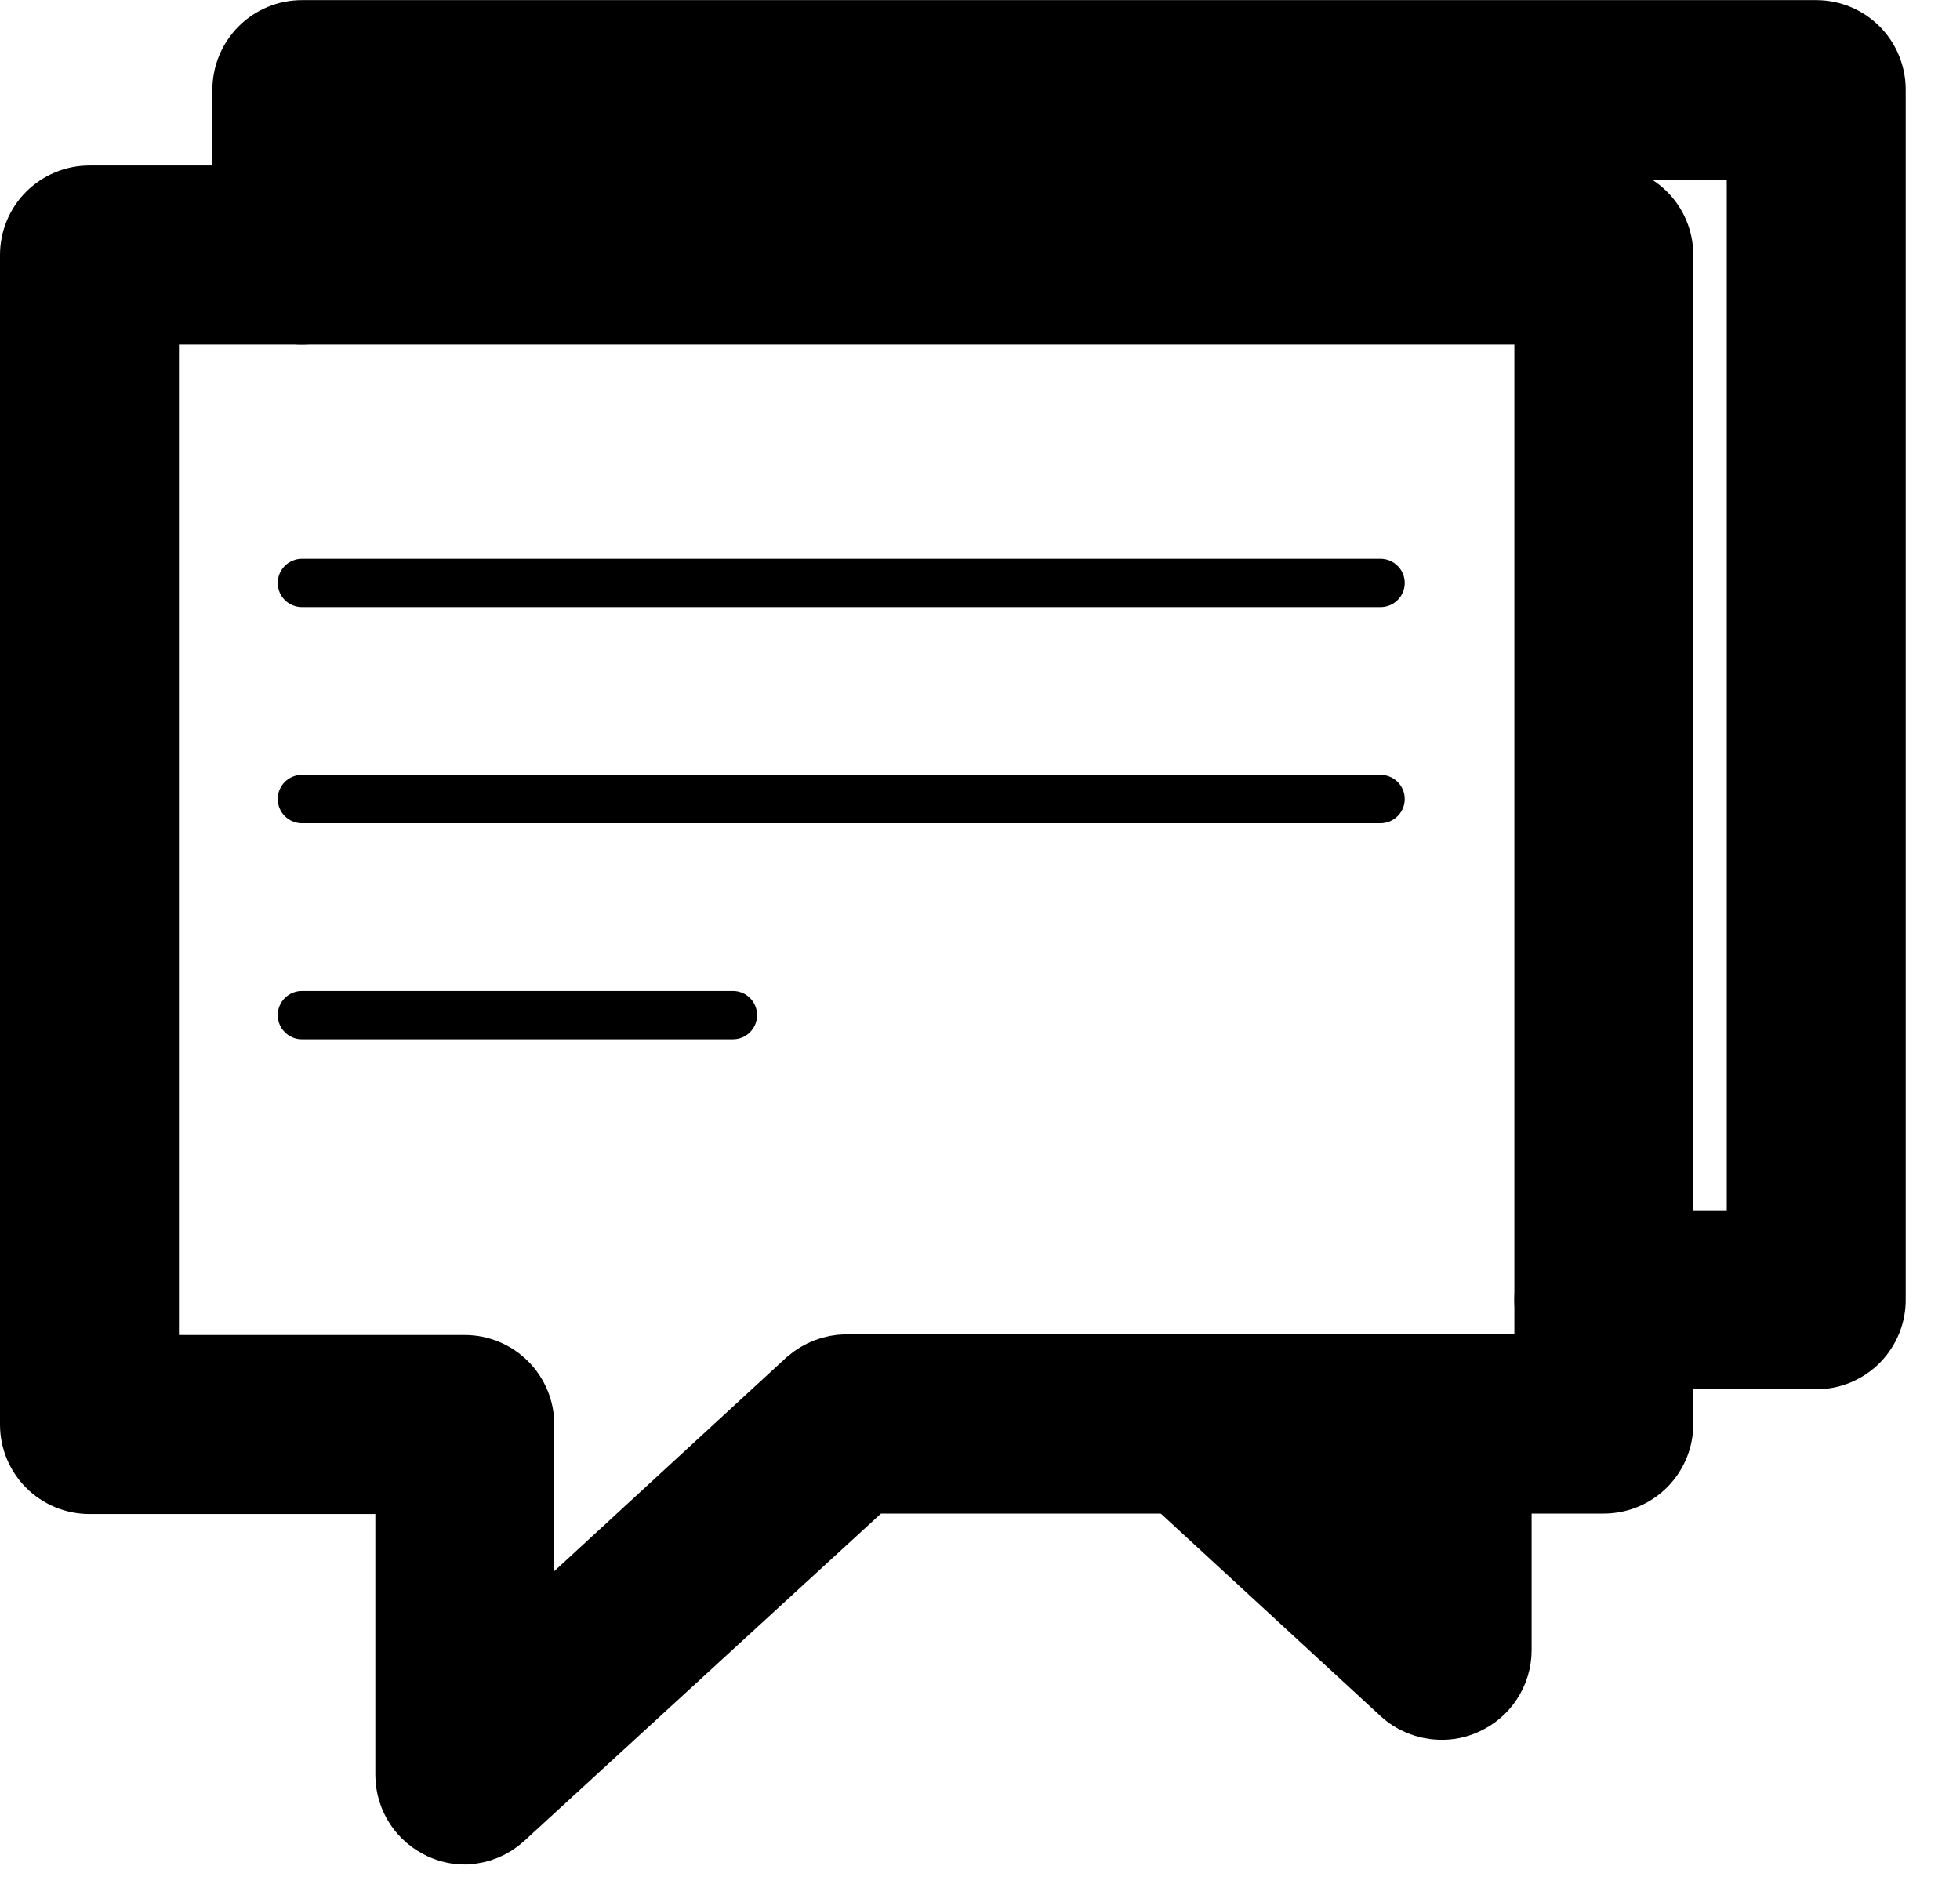 <svg width="30" height="29" viewBox="0 0 30 29" fill="none" xmlns="http://www.w3.org/2000/svg">
<path d="M7.119 28.037L7.127 28.037L7.136 28.036C7.34 28.027 7.534 27.947 7.684 27.81L7.685 27.809L13.29 22.666H24.549C24.779 22.666 25 22.574 25.163 22.411C25.326 22.247 25.418 22.026 25.418 21.796V3.903C25.418 3.672 25.326 3.451 25.163 3.288C25 3.125 24.779 3.033 24.549 3.033H1.369C1.139 3.033 0.917 3.125 0.754 3.288C0.591 3.451 0.5 3.672 0.5 3.903V21.803C0.5 22.034 0.591 22.255 0.754 22.418C0.917 22.581 1.139 22.673 1.369 22.673H6.245L6.245 27.167L6.245 27.17C6.246 27.338 6.296 27.503 6.388 27.643C6.479 27.781 6.607 27.89 6.757 27.958C6.87 28.011 6.994 28.038 7.119 28.037ZM7.984 25.187V21.803C7.984 21.573 7.892 21.351 7.729 21.188C7.566 21.025 7.345 20.933 7.114 20.933H2.239V4.773H23.679V20.922H12.959V20.922L12.95 20.922C12.741 20.926 12.539 21.003 12.381 21.14L12.375 21.145L12.369 21.15L7.984 25.187Z" fill="black" stroke="black"/>
<path d="M24.549 20.764H27.799C27.799 20.764 27.8 20.764 27.8 20.764C27.915 20.764 28.03 20.741 28.137 20.696C28.243 20.651 28.34 20.586 28.421 20.503C28.502 20.42 28.565 20.322 28.608 20.215C28.65 20.109 28.671 19.997 28.669 19.883V1.372C28.669 1.142 28.578 0.921 28.415 0.757C28.252 0.594 28.03 0.502 27.8 0.502H4.621C4.39 0.502 4.169 0.594 4.006 0.757C3.843 0.921 3.751 1.142 3.751 1.372V3.903C3.751 4.133 3.843 4.354 4.006 4.518C4.169 4.681 4.39 4.773 4.621 4.773C4.851 4.773 5.073 4.681 5.236 4.518C5.399 4.354 5.49 4.133 5.49 3.903V2.25H26.93V19.024H24.549C24.318 19.024 24.096 19.116 23.933 19.279C23.77 19.442 23.679 19.664 23.679 19.894C23.679 20.125 23.77 20.346 23.933 20.509C24.096 20.672 24.318 20.764 24.549 20.764Z" fill="black" stroke="black"/>
<path d="M21.204 21.803V23.277L18.898 21.161L18.898 21.161L18.897 21.16C18.727 21.005 18.501 20.923 18.27 20.933C18.04 20.944 17.823 21.046 17.668 21.217C17.512 21.387 17.431 21.613 17.441 21.843C17.452 22.073 17.553 22.29 17.723 22.445C17.723 22.445 17.724 22.446 17.724 22.446L21.467 25.895C21.622 26.039 21.825 26.122 22.037 26.128C22.172 26.134 22.308 26.107 22.431 26.049C22.581 25.981 22.709 25.872 22.799 25.734C22.892 25.594 22.942 25.43 22.943 25.261H22.943V25.258V21.803C22.943 21.573 22.851 21.351 22.688 21.188C22.525 21.025 22.304 20.933 22.073 20.933C21.843 20.933 21.621 21.025 21.458 21.188C21.295 21.351 21.204 21.573 21.204 21.803Z" fill="black" stroke="black"/>
<path d="M21.131 9.292H4.621C4.523 9.292 4.429 9.253 4.359 9.184C4.29 9.115 4.251 9.021 4.251 8.922C4.251 8.824 4.29 8.73 4.359 8.661C4.429 8.591 4.523 8.552 4.621 8.552H21.131C21.229 8.552 21.323 8.591 21.392 8.661C21.462 8.73 21.501 8.824 21.501 8.922C21.501 9.021 21.462 9.115 21.392 9.184C21.323 9.253 21.229 9.292 21.131 9.292Z" fill="black"/>
<path d="M21.131 12.6H4.621C4.523 12.6 4.429 12.56 4.359 12.491C4.29 12.422 4.251 12.328 4.251 12.229C4.251 12.131 4.29 12.037 4.359 11.968C4.429 11.899 4.523 11.86 4.621 11.86H21.131C21.229 11.86 21.323 11.899 21.392 11.968C21.462 12.037 21.501 12.131 21.501 12.229C21.501 12.328 21.462 12.422 21.392 12.491C21.323 12.56 21.229 12.6 21.131 12.6Z" fill="black"/>
<path d="M11.219 15.907H4.621C4.523 15.907 4.429 15.868 4.359 15.798C4.29 15.729 4.251 15.635 4.251 15.537C4.251 15.439 4.29 15.345 4.359 15.275C4.429 15.206 4.523 15.167 4.621 15.167H11.219C11.317 15.167 11.411 15.206 11.48 15.275C11.549 15.345 11.588 15.439 11.588 15.537C11.588 15.635 11.549 15.729 11.48 15.798C11.411 15.868 11.317 15.907 11.219 15.907Z" fill="black"/>
</svg>
